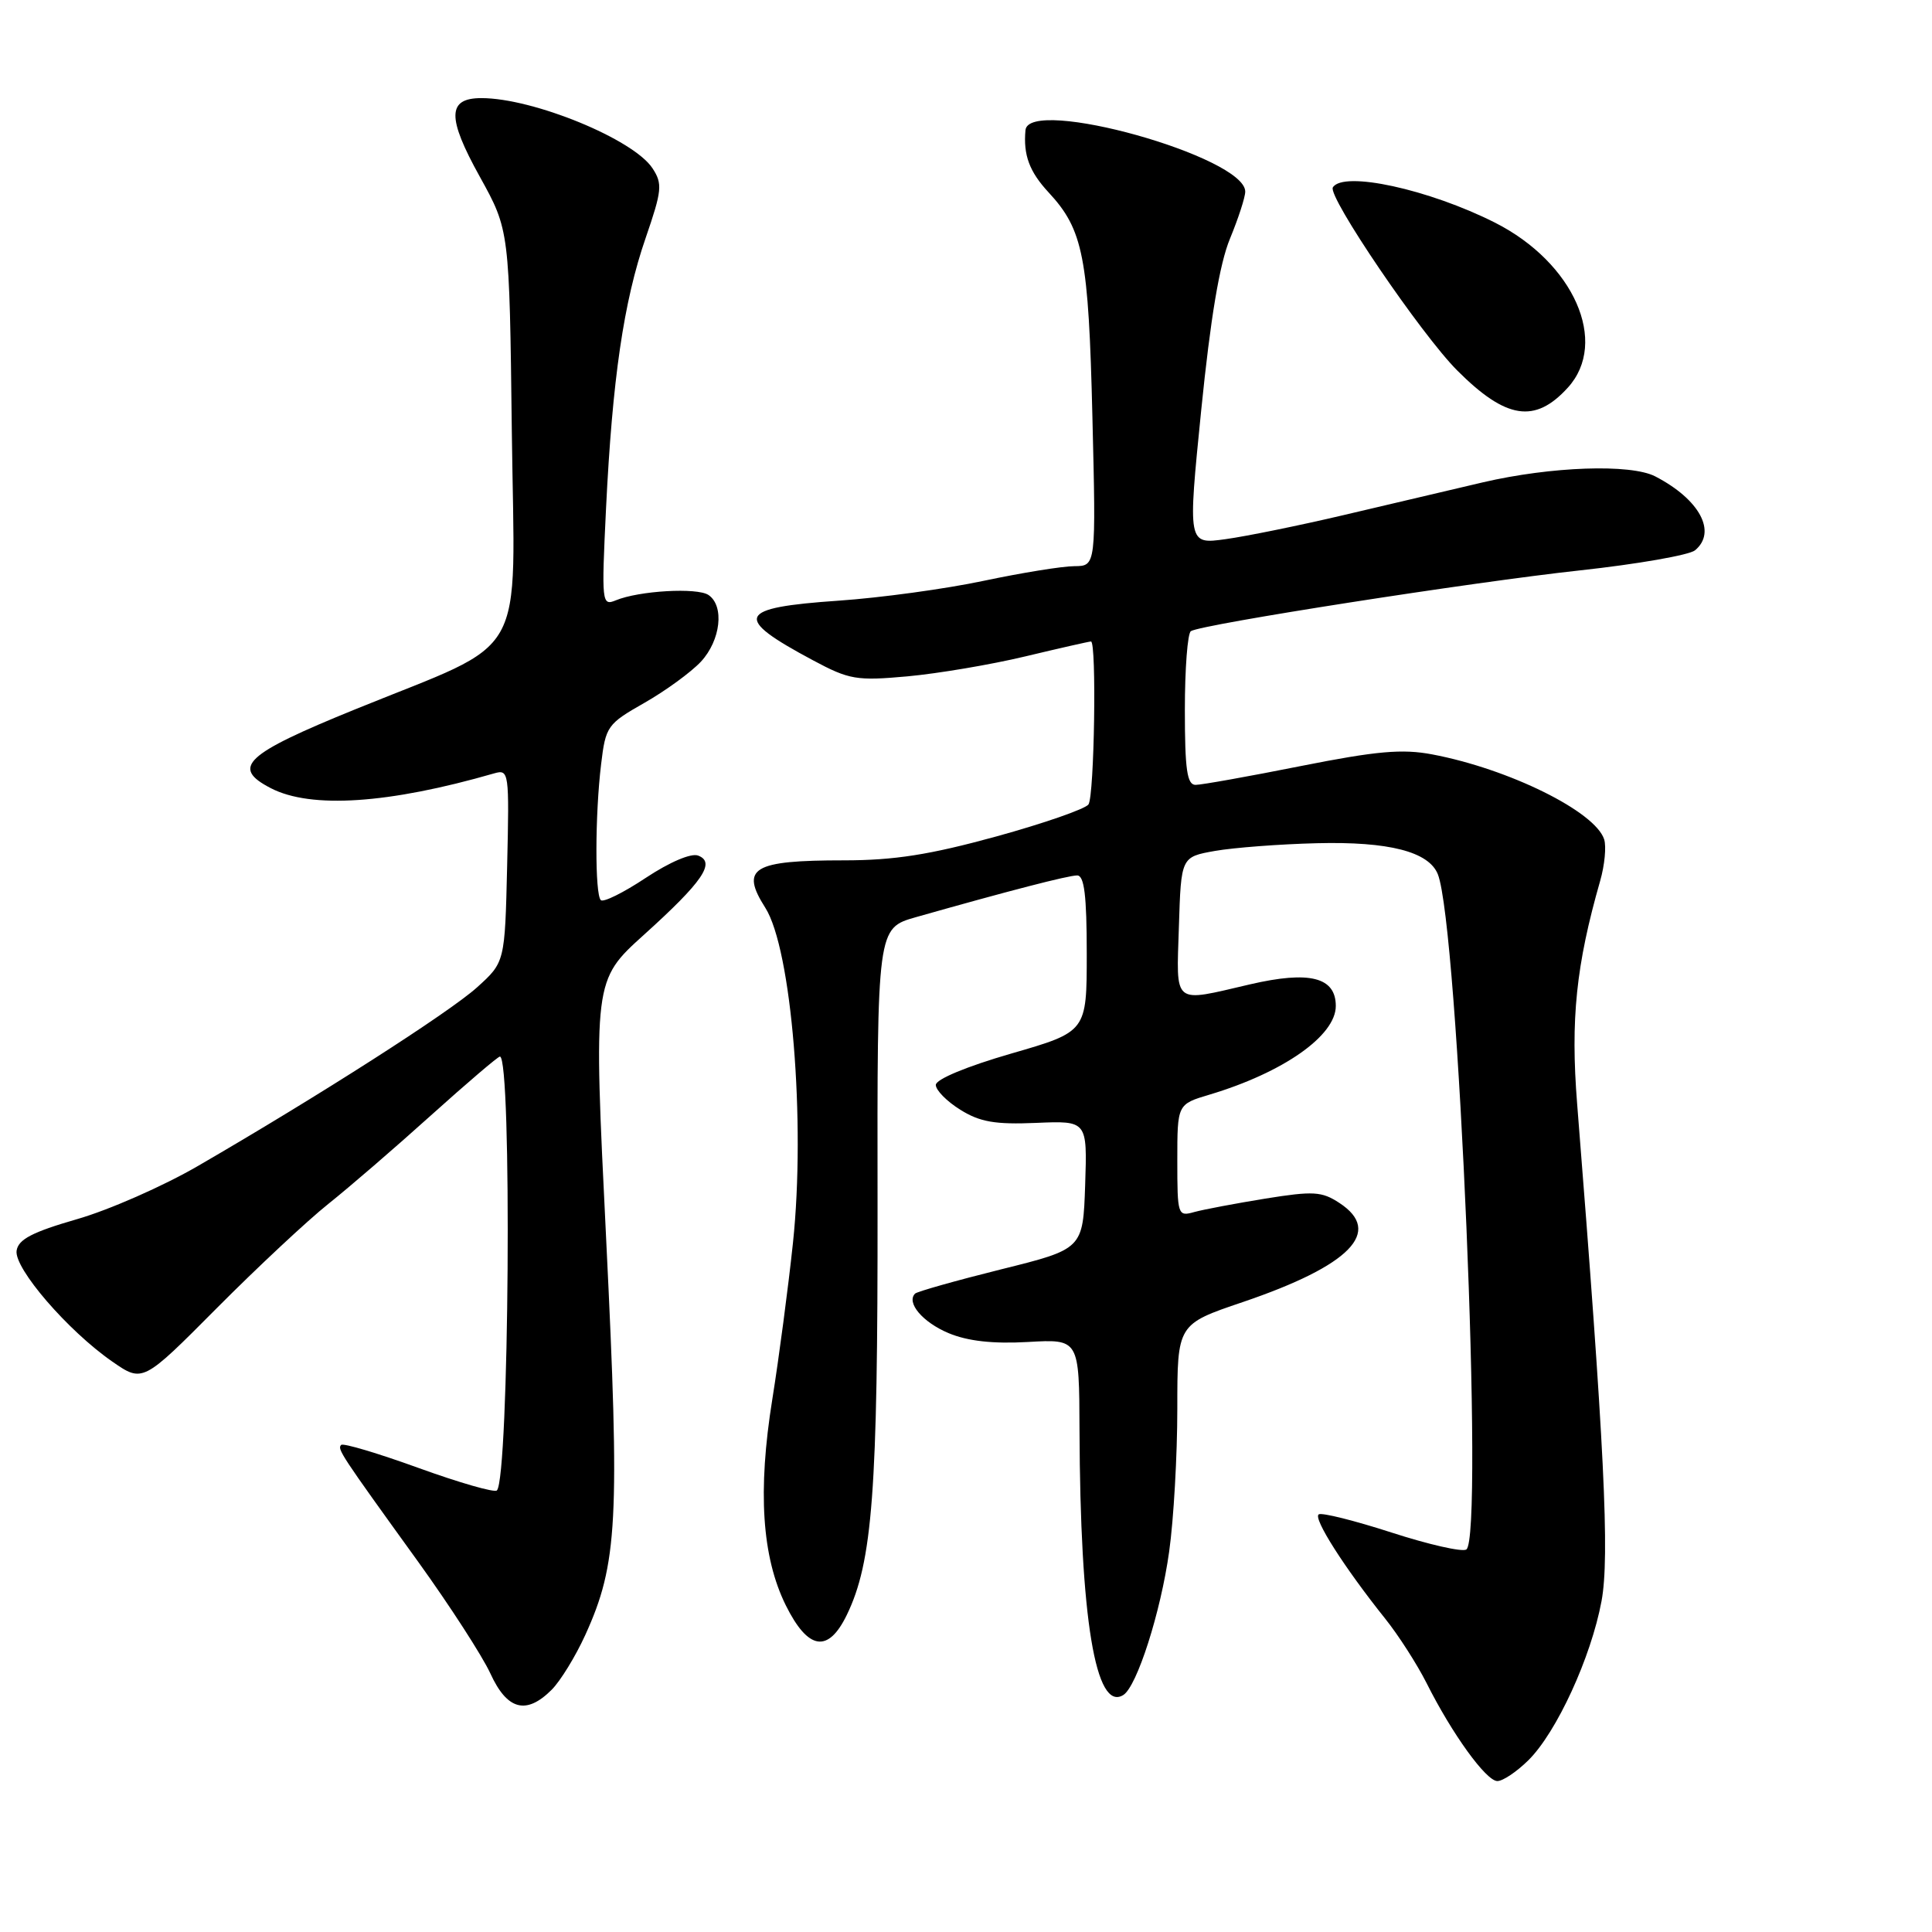 <?xml version="1.0" encoding="UTF-8" standalone="no"?>
<!DOCTYPE svg PUBLIC "-//W3C//DTD SVG 1.1//EN" "http://www.w3.org/Graphics/SVG/1.1/DTD/svg11.dtd" >
<svg xmlns="http://www.w3.org/2000/svg" xmlns:xlink="http://www.w3.org/1999/xlink" version="1.1" viewBox="0 0 256 256">
 <g >
 <path fill="currentColor"
d=" M 202.51 233.25 C 206.25 229.56 210.82 219.62 212.21 212.16 C 213.31 206.24 212.59 191.64 208.98 146.27 C 208.09 135.08 208.84 127.87 212.03 116.72 C 212.63 114.63 212.86 112.16 212.56 111.22 C 211.37 107.53 199.93 101.88 189.77 99.96 C 185.81 99.21 182.40 99.51 172.34 101.51 C 165.47 102.88 159.20 104.00 158.42 104.00 C 157.29 104.00 157.00 101.98 157.00 94.06 C 157.00 88.59 157.36 83.90 157.80 83.63 C 159.25 82.72 195.29 77.10 209.35 75.58 C 216.97 74.75 223.83 73.55 224.60 72.92 C 227.54 70.48 225.20 66.16 219.32 63.12 C 216.05 61.44 205.53 61.81 196.50 63.91 C 192.10 64.94 183.76 66.90 177.96 68.27 C 172.17 69.63 165.16 71.06 162.40 71.44 C 157.38 72.14 157.38 72.14 159.17 54.32 C 160.40 42.14 161.60 34.95 162.98 31.62 C 164.09 28.93 165.00 26.13 165.00 25.39 C 165.00 20.77 136.30 12.75 135.88 17.25 C 135.58 20.55 136.40 22.75 138.95 25.50 C 143.54 30.45 144.24 34.02 144.75 55.25 C 145.23 75.00 145.23 75.00 142.37 75.02 C 140.79 75.02 135.38 75.90 130.35 76.96 C 125.32 78.03 116.68 79.21 111.15 79.59 C 97.60 80.52 97.05 81.79 107.72 87.49 C 112.54 90.07 113.49 90.23 120.25 89.62 C 124.27 89.25 131.29 88.07 135.84 86.98 C 140.40 85.89 144.32 85.00 144.56 85.00 C 145.32 85.00 145.01 105.44 144.23 106.59 C 143.83 107.18 138.32 109.10 132.00 110.84 C 123.19 113.26 118.48 114.00 111.83 114.00 C 99.72 114.00 98.05 115.01 101.41 120.29 C 104.88 125.75 106.77 148.62 105.07 164.70 C 104.44 170.64 103.21 179.95 102.34 185.38 C 100.38 197.56 100.95 206.31 104.13 212.73 C 107.08 218.66 109.73 219.08 112.20 214.00 C 115.62 206.96 116.32 197.62 116.28 159.74 C 116.23 122.99 116.23 122.99 121.36 121.53 C 133.66 118.04 141.55 116.00 142.73 116.00 C 143.67 116.00 144.00 118.65 144.00 126.36 C 144.00 136.71 144.00 136.71 134.00 139.60 C 128.09 141.31 124.00 143.01 124.00 143.76 C 124.00 144.46 125.46 145.94 127.25 147.05 C 129.84 148.67 131.87 149.02 137.29 148.79 C 144.07 148.50 144.07 148.50 143.79 157.00 C 143.50 165.50 143.50 165.50 132.63 168.20 C 126.65 169.69 121.53 171.14 121.25 171.41 C 120.06 172.61 122.26 175.21 125.70 176.65 C 128.24 177.71 131.57 178.08 136.21 177.82 C 143.00 177.43 143.00 177.43 143.04 189.47 C 143.13 214.51 145.17 226.87 148.84 224.60 C 150.65 223.48 153.81 213.60 154.92 205.59 C 155.52 201.34 156.00 192.82 156.00 186.66 C 156.00 175.47 156.00 175.47 164.65 172.54 C 178.93 167.69 183.30 163.21 177.48 159.40 C 175.14 157.86 174.02 157.80 167.67 158.82 C 163.73 159.46 159.49 160.26 158.25 160.60 C 156.06 161.22 156.00 161.03 156.00 153.77 C 156.00 146.32 156.00 146.32 160.25 145.05 C 170.04 142.12 177.00 137.24 177.00 133.30 C 177.00 129.48 173.53 128.60 165.64 130.43 C 155.27 132.84 155.88 133.33 156.21 122.78 C 156.50 113.55 156.50 113.55 161.00 112.75 C 163.47 112.32 169.55 111.85 174.50 111.73 C 184.03 111.49 189.32 112.85 190.52 115.84 C 193.23 122.64 196.66 203.86 194.29 205.32 C 193.73 205.67 189.27 204.65 184.39 203.07 C 179.50 201.49 175.16 200.40 174.74 200.66 C 173.95 201.15 178.13 207.71 183.56 214.50 C 185.32 216.70 187.77 220.53 189.02 223.00 C 192.39 229.73 196.92 236.00 198.41 236.00 C 199.14 236.00 200.98 234.76 202.51 233.25 Z  M 73.10 223.90 C 74.26 222.74 76.26 219.48 77.55 216.65 C 81.85 207.21 82.15 201.51 80.32 164.20 C 78.63 129.91 78.63 129.91 85.33 123.86 C 93.11 116.84 94.87 114.27 92.51 113.37 C 91.58 113.01 88.73 114.23 85.57 116.32 C 82.62 118.28 79.94 119.61 79.61 119.27 C 78.82 118.49 78.84 107.96 79.65 101.27 C 80.25 96.23 80.47 95.93 85.39 93.13 C 88.20 91.53 91.57 89.07 92.88 87.67 C 95.50 84.84 96.01 80.29 93.88 78.84 C 92.38 77.83 84.67 78.27 81.59 79.55 C 79.74 80.31 79.70 79.87 80.30 67.42 C 81.14 50.23 82.64 39.96 85.55 31.54 C 87.72 25.23 87.81 24.36 86.46 22.30 C 83.94 18.45 70.66 13.00 63.79 13.00 C 59.26 13.00 59.21 15.55 63.58 23.42 C 67.50 30.50 67.50 30.50 67.82 57.24 C 68.20 88.26 70.30 84.53 47.04 94.00 C 32.43 99.94 30.56 101.69 35.89 104.44 C 41.21 107.19 51.50 106.51 65.50 102.47 C 67.44 101.92 67.49 102.30 67.20 114.70 C 66.90 127.50 66.90 127.50 63.20 130.84 C 59.53 134.15 42.14 145.28 26.19 154.52 C 21.62 157.17 14.42 160.34 10.19 161.55 C 4.27 163.26 2.43 164.22 2.20 165.72 C 1.85 168.05 9.00 176.34 14.87 180.41 C 18.91 183.21 18.91 183.21 28.71 173.35 C 34.10 167.93 40.76 161.71 43.51 159.52 C 46.25 157.34 52.38 152.05 57.13 147.77 C 61.88 143.50 65.98 140.00 66.24 140.00 C 67.86 140.00 67.47 195.86 65.84 197.49 C 65.53 197.81 60.87 196.47 55.48 194.52 C 50.10 192.57 45.48 191.19 45.21 191.46 C 44.66 192.00 45.07 192.62 55.45 207.00 C 59.61 212.78 63.90 219.41 64.98 221.75 C 67.20 226.60 69.73 227.27 73.10 223.90 Z  M 207.75 51.36 C 213.21 45.35 208.54 34.79 198.09 29.50 C 189.33 25.08 177.98 22.61 176.61 24.83 C 175.88 26.01 188.32 44.32 193.10 49.10 C 199.56 55.56 203.39 56.16 207.75 51.36 Z "/>
</g>
</svg>